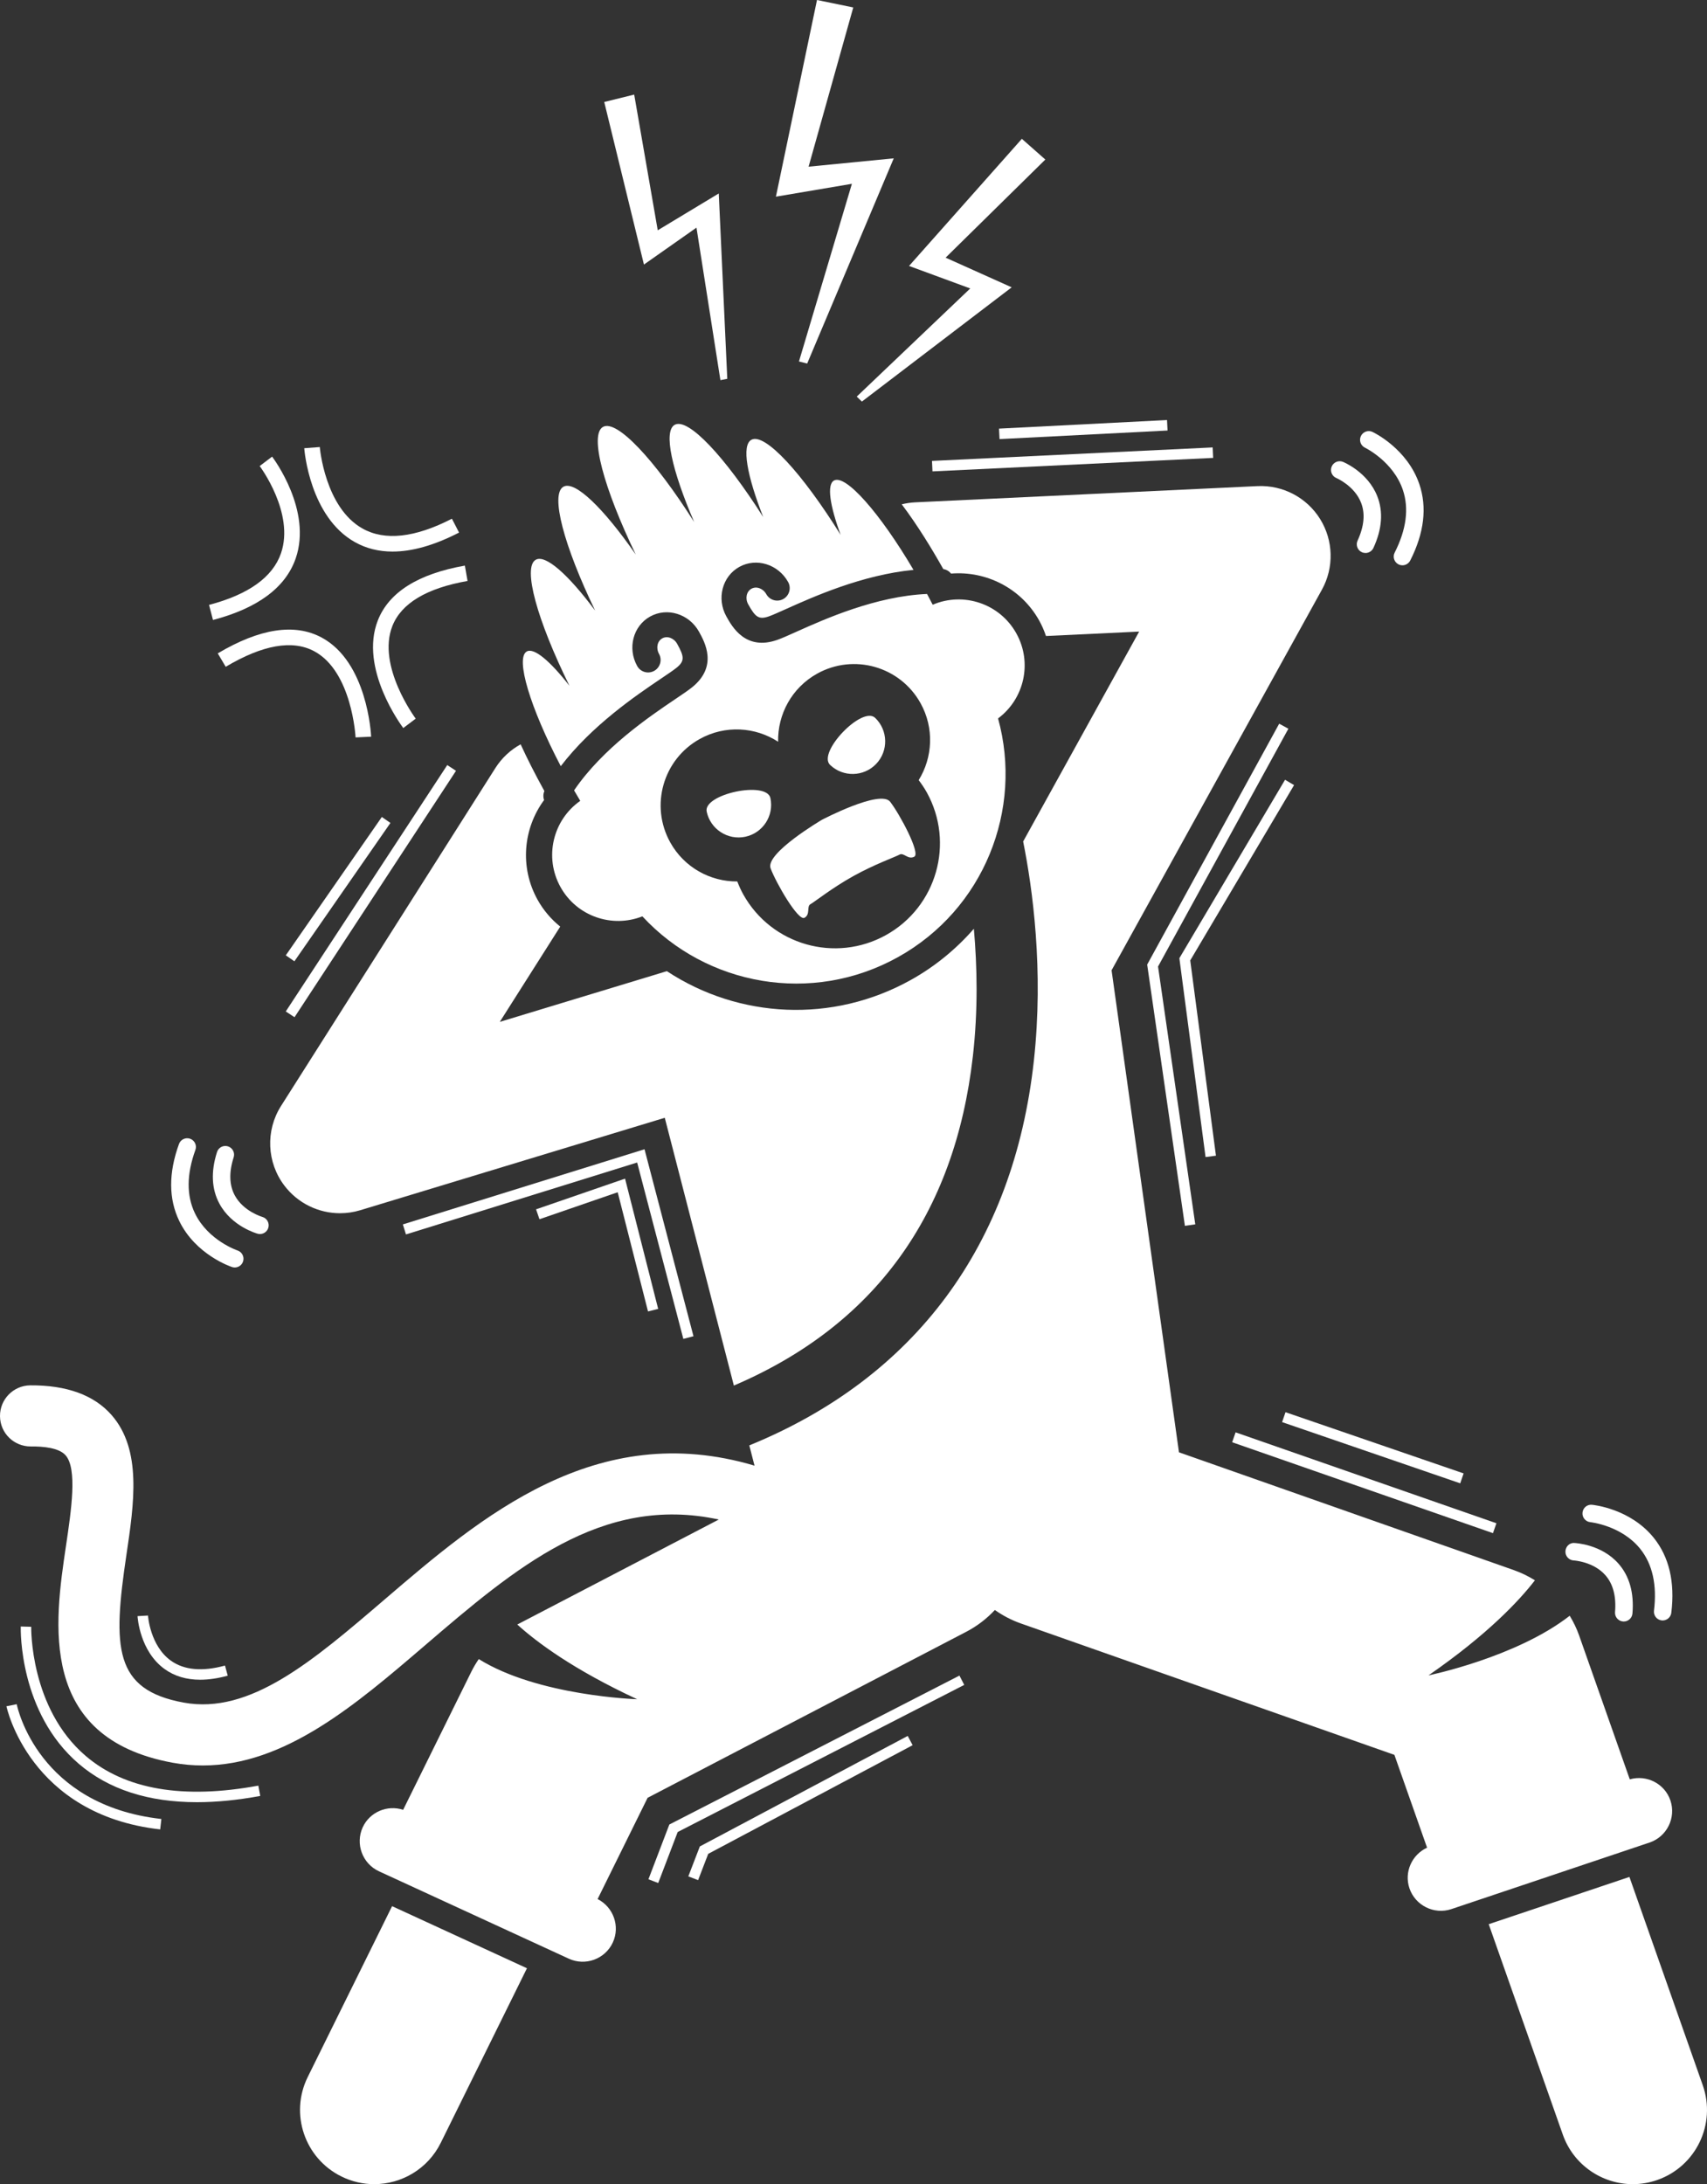 <svg version="1.1" id="Layer_1" xmlns="http://www.w3.org/2000/svg" xmlns:xlink="http://www.w3.org/1999/xlink" x="0px" y="0px" viewBox="0 0 195.539 250.151" enable-background="new 0 0 195.539 250.151" xml:space="preserve">
<rect x="0" y="0" width="195.539" height="250.151" fill="#333333" stroke="none"/>
<g>
<path d="M35.249,237.886c-2.079,4.209-0.351,9.307,3.858,11.385c1.21,0.598,2.493,0.881,3.757,0.881
		c3.133,0,6.146-1.739,7.628-4.738l9.871-19.99l-15.449-7.111L35.249,237.886z" id="id_101" style="fill: rgb(255, 255, 255);"></path>
<path d="M186.652,214.965l-16.117,5.413l8.485,24.095c1.23,3.494,4.512,5.679,8.018,5.679
		c0.936,0,1.89-0.155,2.823-0.484c4.428-1.56,6.753-6.413,5.194-10.841L186.652,214.965z" id="id_102" style="fill: rgb(255, 255, 255);"></path>
<path d="M59.257,186.058c2.169,1.972,6.349,5.125,13.732,8.555c0,0-11.348-0.357-18.145-4.599
		c-0.314,0.463-0.604,0.945-0.854,1.451l-7.809,15.813c-1.805-0.592-3.818,0.237-4.631,2.002
		c-0.873,1.897-0.035,4.165,1.862,5.039l21.751,10.012c1.897,0.874,4.165,0.036,5.038-1.862
		c0.855-1.855,0.065-4.055-1.744-4.969l5.727-11.597l36.512-19.02c1.26-0.656,2.348-1.509,3.267-2.49
		c0.898,0.63,1.888,1.159,2.974,1.54l42.793,15.051l3.743,10.63c-1.735,0.799-2.644,2.793-2.023,4.643
		c0.665,1.98,2.829,3.057,4.81,2.392l22.699-7.623c1.98-0.665,3.057-2.83,2.392-4.81
		c-0.648-1.93-2.719-2.988-4.657-2.426l-5.804-16.482c-0.28-0.796-0.649-1.547-1.077-2.256
		c-6.132,4.779-16.178,6.83-16.178,6.83c6.823-4.719,10.422-8.594,12.192-10.89
		c-0.757-0.473-1.569-0.869-2.426-1.171l-38.349-13.489l-0.468-3.345l-7.251-51.86l24.094-43.591
		c1.403-2.537,1.323-5.635-0.209-8.097c-1.532-2.461-4.269-3.897-7.171-3.765l-39.209,1.859
		c-0.531,0.025-1.046,0.104-1.543,0.227c1.843,2.44,3.52,5.208,4.761,7.417
		c0.361,0.057,0.673,0.244,0.89,0.515c4.004-0.324,8.024,1.658,10.101,5.391
		c0.317,0.57,0.569,1.159,0.77,1.759l10.675-0.506L117.204,96.375c1.066,5.317,2.376,14.703,1.222,25.15
		c-2.327,21.064-13.601,36.258-32.592,44.017l0.598,2.319c-18.171-5.4-31.359,5.884-42.331,15.29
		c-8.293,7.108-15.451,13.248-23.069,11.846c-7.992-1.47-8.134-6.279-6.553-16.902
		c0.88-5.914,1.79-12.028-1.686-16.018c-2.013-2.309-5.177-3.443-9.331-3.413
		c-1.933,0.021-3.483,1.605-3.462,3.537c0.021,1.933,1.585,3.473,3.538,3.463c1.404-0.017,3.225,0.148,3.978,1.013
		c1.354,1.554,0.656,6.247,0.04,10.388c-1.302,8.748-3.27,21.97,12.21,24.817c1.175,0.216,2.33,0.318,3.466,0.317
		c9.402,0,17.534-6.97,25.425-13.733c10.339-8.861,20.234-17.334,33.683-14.435l-9.554,4.977l-13.472,7.018
		C59.295,186.035,59.276,186.047,59.257,186.058z" id="id_103" style="fill: rgb(255, 255, 255);"></path>
<path d="M111.445,120.962c0.601-5.279,0.492-10.316,0.112-14.59c-2.013,2.306-4.433,4.312-7.238,5.872
		c-8.961,4.986-19.685,4.412-27.929-1.017l-19.138,5.809l6.923-10.912c-1.03-0.829-1.919-1.859-2.594-3.071
		c-2.077-3.733-1.641-8.194,0.745-11.425c-0.115-0.328-0.11-0.692,0.033-1.029c-1.062-1.926-1.97-3.712-2.719-5.352
		c-1.143,0.628-2.149,1.542-2.897,2.721l-24.55,38.697c-1.792,2.825-1.637,6.466,0.387,9.128
		c1.539,2.024,3.913,3.158,6.369,3.158c0.773,0,1.556-0.112,2.323-0.345l34.878-10.586l7.915,30.668
		C100.156,151.806,109.379,139.133,111.445,120.962z" id="id_104" style="fill: rgb(255, 255, 255);"></path>
<path d="M29.779,141.334c0.439,0,0.839-0.291,0.962-0.733c0.146-0.531-0.165-1.081-0.695-1.23
		c-0.021-0.006-2.164-0.627-3.153-2.465c-0.633-1.178-0.676-2.643-0.127-4.356c0.168-0.526-0.122-1.089-0.648-1.257
		c-0.526-0.167-1.089,0.122-1.257,0.647c-0.723,2.26-0.628,4.257,0.284,5.935c1.407,2.591,4.252,3.391,4.373,3.424
		C29.605,141.323,29.693,141.334,29.779,141.334z" id="id_105" style="fill: rgb(255, 255, 255);"></path>
<path d="M26.893,145.165c0.419,0,0.81-0.266,0.949-0.685c0.174-0.524-0.111-1.091-0.635-1.264
		c-0.033-0.012-3.367-1.145-4.871-4.246c-0.983-2.026-0.967-4.472,0.047-7.268
		c0.189-0.519-0.08-1.093-0.599-1.281c-0.518-0.183-1.093,0.08-1.281,0.6
		c-1.206,3.322-1.195,6.291,0.033,8.822c1.869,3.853,5.873,5.216,6.043,5.271
		C26.683,145.148,26.789,145.165,26.893,145.165z" id="id_106" style="fill: rgb(255, 255, 255);"></path>
<path d="M179.322,177.677c-0.024,0.55,0.404,1.016,0.954,1.042c0.022,0.001,2.25,0.125,3.626,1.694
		c0.881,1.004,1.252,2.423,1.103,4.215c-0.046,0.551,0.363,1.034,0.914,1.079c0.028,0.003,0.056,0.004,0.084,0.004
		c0.515,0,0.952-0.395,0.996-0.917c0.197-2.364-0.344-4.289-1.609-5.719c-1.953-2.209-4.905-2.35-5.03-2.354
		C179.79,176.667,179.346,177.126,179.322,177.677z" id="id_107" style="fill: rgb(255, 255, 255);"></path>
<path d="M190.337,185.583c0.041,0.006,0.082,0.008,0.123,0.008c0.498,0,0.929-0.372,0.991-0.879
		c0.429-3.509-0.249-6.398-2.014-8.59c-2.687-3.335-6.894-3.763-7.072-3.779c-0.562-0.057-1.034,0.352-1.087,0.9
		c-0.053,0.549,0.35,1.037,0.898,1.091c0.036,0.004,3.572,0.382,5.716,3.059
		c1.404,1.753,1.934,4.134,1.574,7.077C189.399,185.018,189.789,185.517,190.337,185.583z" id="id_108" style="fill: rgb(255, 255, 255);"></path>
<path d="M152.542,53.444c-0.21,0.509,0.033,1.093,0.54,1.306c0.021,0.008,2.073,0.885,2.831,2.829
		c0.486,1.245,0.351,2.704-0.401,4.338c-0.231,0.502-0.012,1.096,0.49,1.326c0.135,0.062,0.277,0.092,0.417,0.092
		c0.378,0,0.74-0.216,0.909-0.582c0.992-2.155,1.14-4.148,0.439-5.925c-1.083-2.742-3.81-3.882-3.925-3.929
		C153.334,52.69,152.752,52.934,152.542,53.444z" id="id_109" style="fill: rgb(255, 255, 255);"></path>
<path d="M160.199,64.635c0.145,0.074,0.3,0.108,0.452,0.108c0.365,0,0.716-0.2,0.893-0.548
		c1.6-3.151,1.949-6.1,1.037-8.762c-1.388-4.052-5.198-5.889-5.359-5.965
		c-0.498-0.236-1.092-0.022-1.329,0.476s-0.024,1.094,0.473,1.332c0.032,0.016,3.227,1.576,4.33,4.824
		c0.722,2.126,0.408,4.546-0.935,7.19C159.51,63.783,159.706,64.385,160.199,64.635z" id="id_110" style="fill: rgb(255, 255, 255);"></path>
<polygon points="93.588,0 88.882,22.524 97.586,21.052 91.522,41.399 92.463,41.637 102.38,18.134 92.625,19.09 
		97.742,0.855 	" id="id_111" style="fill: rgb(255, 255, 255);"></polygon>
<polygon points="98.73,45.992 115.89,32.908 108.322,29.51 119.744,18.273 117.056,15.9 104.132,30.459 
		111.142,33.037 98.14,45.424 	" id="id_112" style="fill: rgb(255, 255, 255);"></polygon>
<polygon points="79.782,26.071 82.524,43.54 83.311,43.385 82.336,22.158 75.345,26.375 72.648,10.833 
		69.216,11.681 73.764,30.299 	" id="id_113" style="fill: rgb(255, 255, 255);"></polygon>
<path d="M23.945,69.279l0.453,1.727c5.136-1.349,8.324-3.724,9.476-7.056c1.897-5.488-2.516-11.403-2.705-11.652
		l-1.423,1.078c0.04,0.053,4.029,5.394,2.441,9.991C31.242,66.102,28.469,68.091,23.945,69.279z" id="id_114" style="fill: rgb(255, 255, 255);"></path>
<path d="M40.658,62.092c1.287,0.72,2.726,1.08,4.311,1.08c2.253,0,4.8-0.726,7.617-2.176l-0.818-1.587
		c-4.232,2.178-7.676,2.557-10.234,1.129c-4.319-2.412-4.897-9.27-4.902-9.339l-1.78,0.135
		C34.877,51.653,35.502,59.206,40.658,62.092z" id="id_115" style="fill: rgb(255, 255, 255);"></path>
<path d="M53.251,64.779c-5.345,0.941-8.698,3.049-9.966,6.267c-2.169,5.508,2.701,12.059,2.91,12.335l1.425-1.075
		c-0.045-0.06-4.478-6.035-2.672-10.611c1.025-2.598,3.923-4.333,8.611-5.158L53.251,64.779z" id="id_116" style="fill: rgb(255, 255, 255);"></path>
<path d="M36.002,74.591c4.322,2.325,4.726,9.789,4.729,9.865l1.784-0.083c-0.016-0.347-0.451-8.543-5.662-11.351
		c-3.083-1.663-7.091-1.053-11.909,1.81l0.912,1.535C30.095,73.847,33.507,73.249,36.002,74.591z" id="id_117" style="fill: rgb(255, 255, 255);"></path>
<path d="M114.329,82.281c2.998-2.23,3.96-6.385,2.094-9.739c-1.902-3.419-6.061-4.787-9.581-3.281
		c-0.209-0.408-0.424-0.819-0.647-1.234c-5.857,0.247-11.729,2.875-15.01,4.348
		c-0.898,0.403-1.607,0.721-2.125,0.905c-3.643,1.295-5.193-1.492-5.855-2.682
		c-1.135-2.04-0.471-4.584,1.48-5.669c1.951-1.085,4.462-0.308,5.597,1.732c0.384,0.691,0.135,1.562-0.555,1.946
		c-0.69,0.384-1.562,0.136-1.946-0.554c-0.368-0.662-1.133-0.942-1.705-0.624s-0.738,1.116-0.37,1.778
		c0.815,1.465,1.205,1.801,2.397,1.377c0.408-0.145,1.105-0.458,1.911-0.82c3.205-1.439,8.746-3.918,14.629-4.495
		c-3.832-6.497-7.771-10.979-9.11-10.233c-0.836,0.465-0.474,2.866,0.764,6.225
		c-4.404-7.071-8.691-11.745-10.23-10.889c-1.131,0.629-0.511,4.09,1.358,8.842
		c-4.396-6.919-8.599-11.415-10.139-10.559c-1.321,0.735-0.324,5.216,2.232,11.133
		c-4.525-7.133-8.857-11.776-10.442-10.895s0.076,7.011,3.751,14.618c-3.68-5.293-6.962-8.502-8.283-7.768
		c-1.539,0.856,0.065,6.798,3.627,14.182c-3.054-4.094-5.667-6.445-6.798-5.816
		c-1.539,0.856,0.172,6.964,3.858,14.435c-2.202-2.822-4.051-4.396-4.887-3.931
		c-1.339,0.745,0.393,6.455,3.892,13.137c3.592-4.694,8.62-8.095,11.533-10.06c0.733-0.494,1.365-0.921,1.704-1.192
		c0.989-0.789,0.908-1.298,0.094-2.763c-0.368-0.662-1.134-0.941-1.706-0.623s-0.737,1.116-0.369,1.778
		c0.384,0.691,0.135,1.562-0.555,1.946c-0.69,0.384-1.562,0.136-1.946-0.554
		c-1.135-2.04-0.472-4.583,1.479-5.669c1.951-1.085,4.463-0.309,5.598,1.731c0.662,1.19,2.213,3.977-0.808,6.389
		c-0.429,0.343-1.074,0.778-1.89,1.328c-2.981,2.011-8.311,5.615-11.608,10.461
		c0.235,0.408,0.471,0.807,0.707,1.2c-3.135,2.196-4.165,6.452-2.263,9.871
		c1.866,3.354,5.903,4.728,9.379,3.356c7.34,7.944,19.408,10.164,29.278,4.673
		C112.732,104.131,117.209,92.707,114.329,82.281z M101.493,107.092c-5.804,3.229-13.126,1.141-16.355-4.662
		c-0.268-0.482-0.486-0.977-0.682-1.476c-3.08,0.022-6.076-1.593-7.679-4.474c-2.338-4.202-0.827-9.504,3.376-11.842
		c2.918-1.623,6.364-1.387,8.981,0.313c-0.065-3.121,1.552-6.173,4.47-7.797
		c4.202-2.338,9.504-0.827,11.842,3.376c1.59,2.857,1.396,6.222-0.21,8.818c0.33,0.439,0.644,0.895,0.919,1.389
		C109.384,96.541,107.297,103.863,101.493,107.092z" id="id_118" style="fill: rgb(255, 255, 255);"></path>
<path d="M85.377,95.832c2.013-0.427,3.303-2.412,2.875-4.425c-0.427-2.013-7.728-0.463-7.3,1.55
		C81.379,94.97,83.364,96.26,85.377,95.832z" id="id_119" style="fill: rgb(255, 255, 255);"></path>
<path d="M100.362,87.495c1.424-1.485,1.375-3.852-0.11-5.276c-1.485-1.424-6.651,3.962-5.166,5.386
		C96.571,89.029,98.938,88.98,100.362,87.495z" id="id_120" style="fill: rgb(255, 255, 255);"></path>
<path d="M92.842,103.554c0.476-0.265,2.465-1.856,4.898-3.21c2.433-1.353,4.834-2.204,5.31-2.469
		c0.476-0.265,0.976,0.634,1.69,0.237s-1.649-4.831-2.77-6.285c-1.121-1.454-7.82,2.065-7.82,2.065
		s-6.523,3.837-5.878,5.556c0.645,1.719,3.166,6.064,3.88,5.667C92.866,104.718,92.366,103.819,92.842,103.554z" id="id_121" style="fill: rgb(255, 255, 255);"></path>
<polygon points="76.878,208.858 76.673,208.964 74.279,215.234 75.4,215.662 77.63,209.821 110.453,192.972 
		109.906,191.904 	" id="id_122" style="fill: rgb(255, 255, 255);"></polygon>
<polygon points="80.168,211.472 78.848,214.901 79.969,215.333 81.127,212.322 104.544,199.877 103.98,198.816 	" id="id_123" style="fill: rgb(255, 255, 255);"></polygon>
<polygon points="79.439,153.039 73.83,131.624 46.148,140.232 46.504,141.379 72.987,133.143 78.278,153.344 	" id="id_124" style="fill: rgb(255, 255, 255);"></polygon>
<polygon points="61.406,138.504 61.797,139.638 70.758,136.548 74.231,150.201 75.394,149.906 71.6,134.989 	" id="id_125" style="fill: rgb(255, 255, 255);"></polygon>
<polygon points="147.586,83.461 146.533,82.885 131.41,110.474 135.732,140.396 136.92,140.225 132.655,110.698 	" id="id_126" style="fill: rgb(255, 255, 255);"></polygon>
<polygon points="147.204,89.308 135.098,109.743 138.098,132.517 139.288,132.36 136.343,109.997 148.237,89.919 	" id="id_127" style="fill: rgb(255, 255, 255);"></polygon>
<rect x="25.65" y="101.481" transform="matrix(0.548 -0.836 0.836 0.548 -66.159 81.675)" width="33.756" height="1.2" id="id_128" style="fill: rgb(255, 255, 255);"></rect>
<rect x="29.134" y="101.261" transform="matrix(0.57 -0.821 0.821 0.57 -67.003 75.614)" width="19.3" height="1.199" id="id_129" style="fill: rgb(255, 255, 255);"></rect>
<rect x="106.748" y="52.022" transform="matrix(0.999 -0.048 0.048 0.999 -2.379 5.942)" width="32.184" height="1.201" id="id_130" style="fill: rgb(255, 255, 255);"></rect>
<rect x="114.432" y="48.554" transform="matrix(0.999 -0.051 0.051 0.999 -2.356 6.421)" width="19.264" height="1.201" id="id_131" style="fill: rgb(255, 255, 255);"></rect>
<rect x="155.708" y="153.88" transform="matrix(0.329 -0.944 0.944 0.329 -55.346 261.542)" width="1.2" height="31.649" id="id_132" style="fill: rgb(255, 255, 255);"></rect>
<rect x="156.657" y="155.163" transform="matrix(0.325 -0.946 0.946 0.325 -50.831 260.645)" width="1.2" height="21.568" id="id_133" style="fill: rgb(255, 255, 255);"></rect>
<path d="M9.817,201.108c-6.409-5.478-6.243-14.699-6.24-14.791l-1.199-0.033
		c-0.011,0.4-0.193,9.872,6.651,15.729c3.417,2.924,7.951,4.393,13.531,4.393c2.248,0,4.668-0.239,7.251-0.717
		l-0.218-1.18C20.977,206.101,14.323,204.959,9.817,201.108z" id="id_134" style="fill: rgb(255, 255, 255);"></path>
<path d="M1.914,195.183l-1.177,0.235c0.025,0.124,2.653,12.422,17.613,14.104l0.134-1.193
		C4.419,206.748,2.01,195.653,1.914,195.183z" id="id_135" style="fill: rgb(255, 255, 255);"></path>
<path d="M19.568,190.191c-2.383-1.709-2.614-5.13-2.616-5.164l-1.198,0.069c0.009,0.163,0.259,4.014,3.106,6.064
		c1.128,0.812,2.49,1.219,4.068,1.219c0.972,0,2.027-0.154,3.16-0.463l-0.315-1.158
		C23.17,191.47,21.083,191.279,19.568,190.191z" id="id_136" style="fill: rgb(255, 255, 255);"></path>
</g>
</svg>